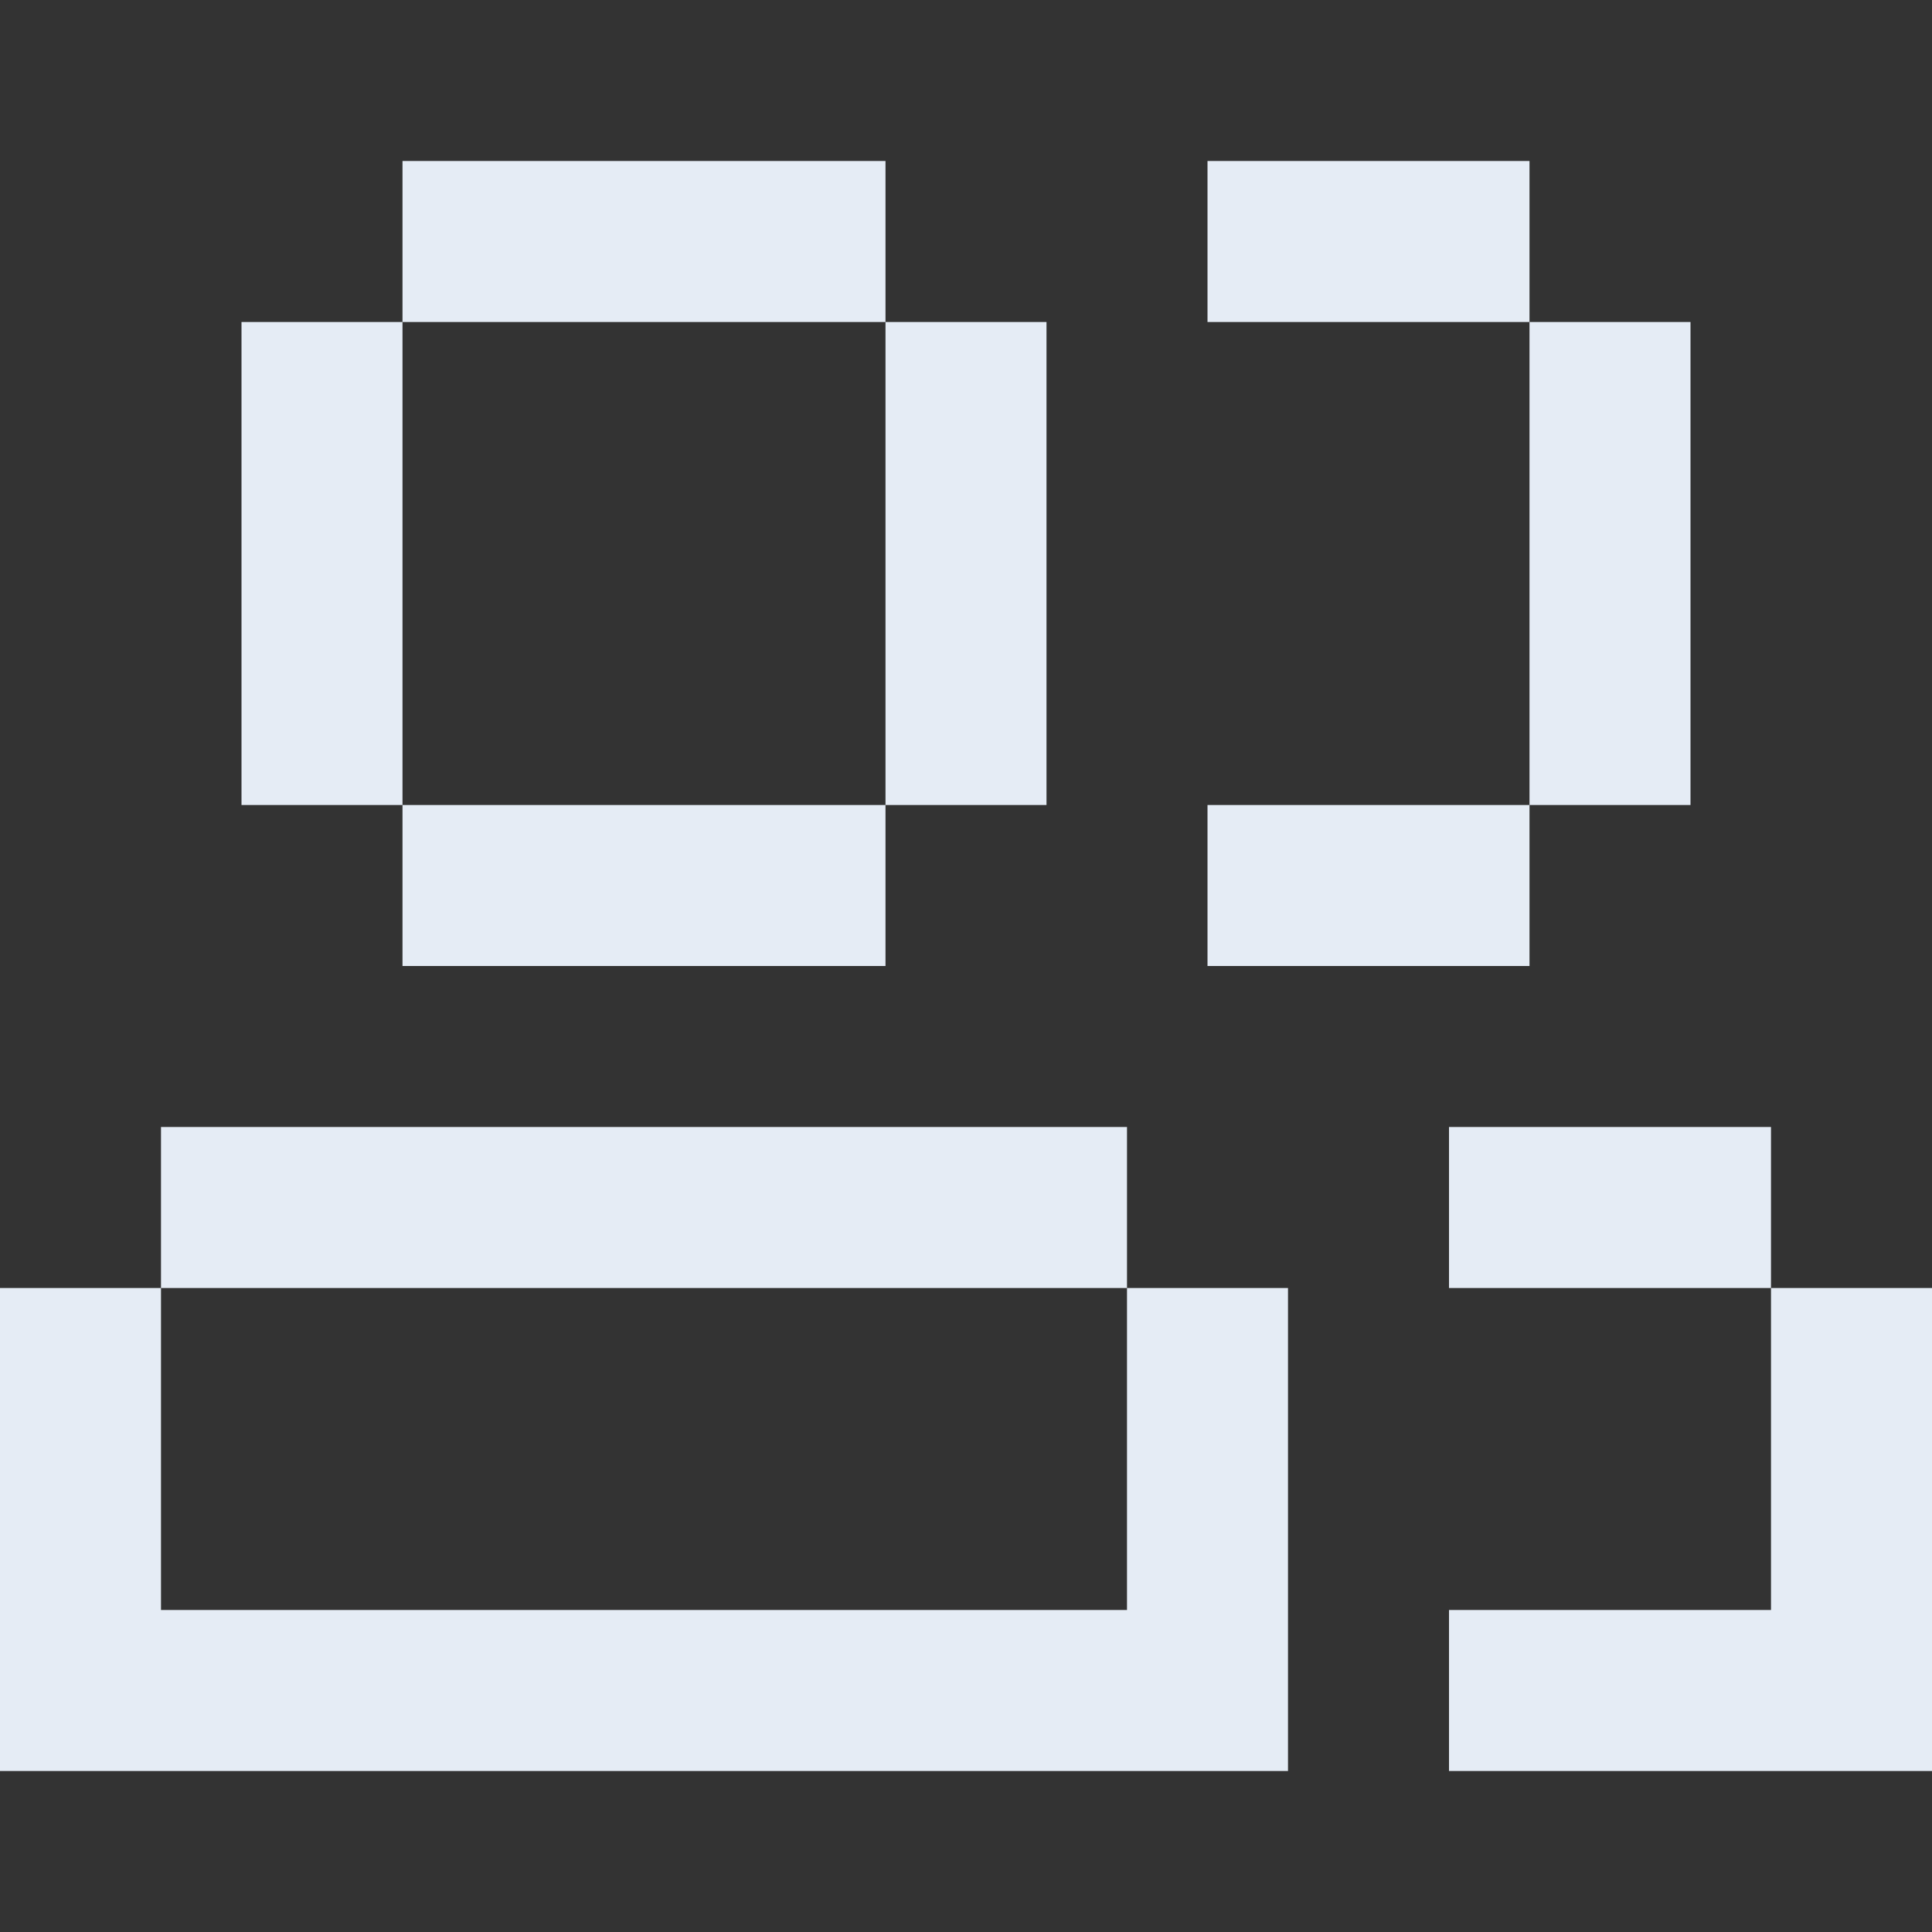 <svg width="24" height="24" viewBox="0 0 24 24" fill="none" xmlns="http://www.w3.org/2000/svg">
<rect x="0" y="0" width="24" height="24" fill="#333333" stroke="none"/>
<g clip-path="url(#clip0_319_3286)">
<path fill-rule="evenodd" clip-rule="evenodd" d="M11 2H5V4H3V10L5 10V12H11V10L5 10V4H11V2ZM11 4H13V10H11V4ZM0 16H2V20H14V22H2H0V16ZM2 16H14V14H2V16ZM16 16H14V22H16V16ZM15 2H19V4H15V2ZM19 10H15V12H19V10ZM19 4H21V10H19V4ZM24 16H22V20H18V22H24V20H24V16ZM18 14H22V16H18V14Z" fill="#E5ECF5"/>
</g>
<defs>
<clipPath id="clip0_319_3286">
<rect width="24" height="24" fill="white"/>
</clipPath>
</defs>
</svg>
